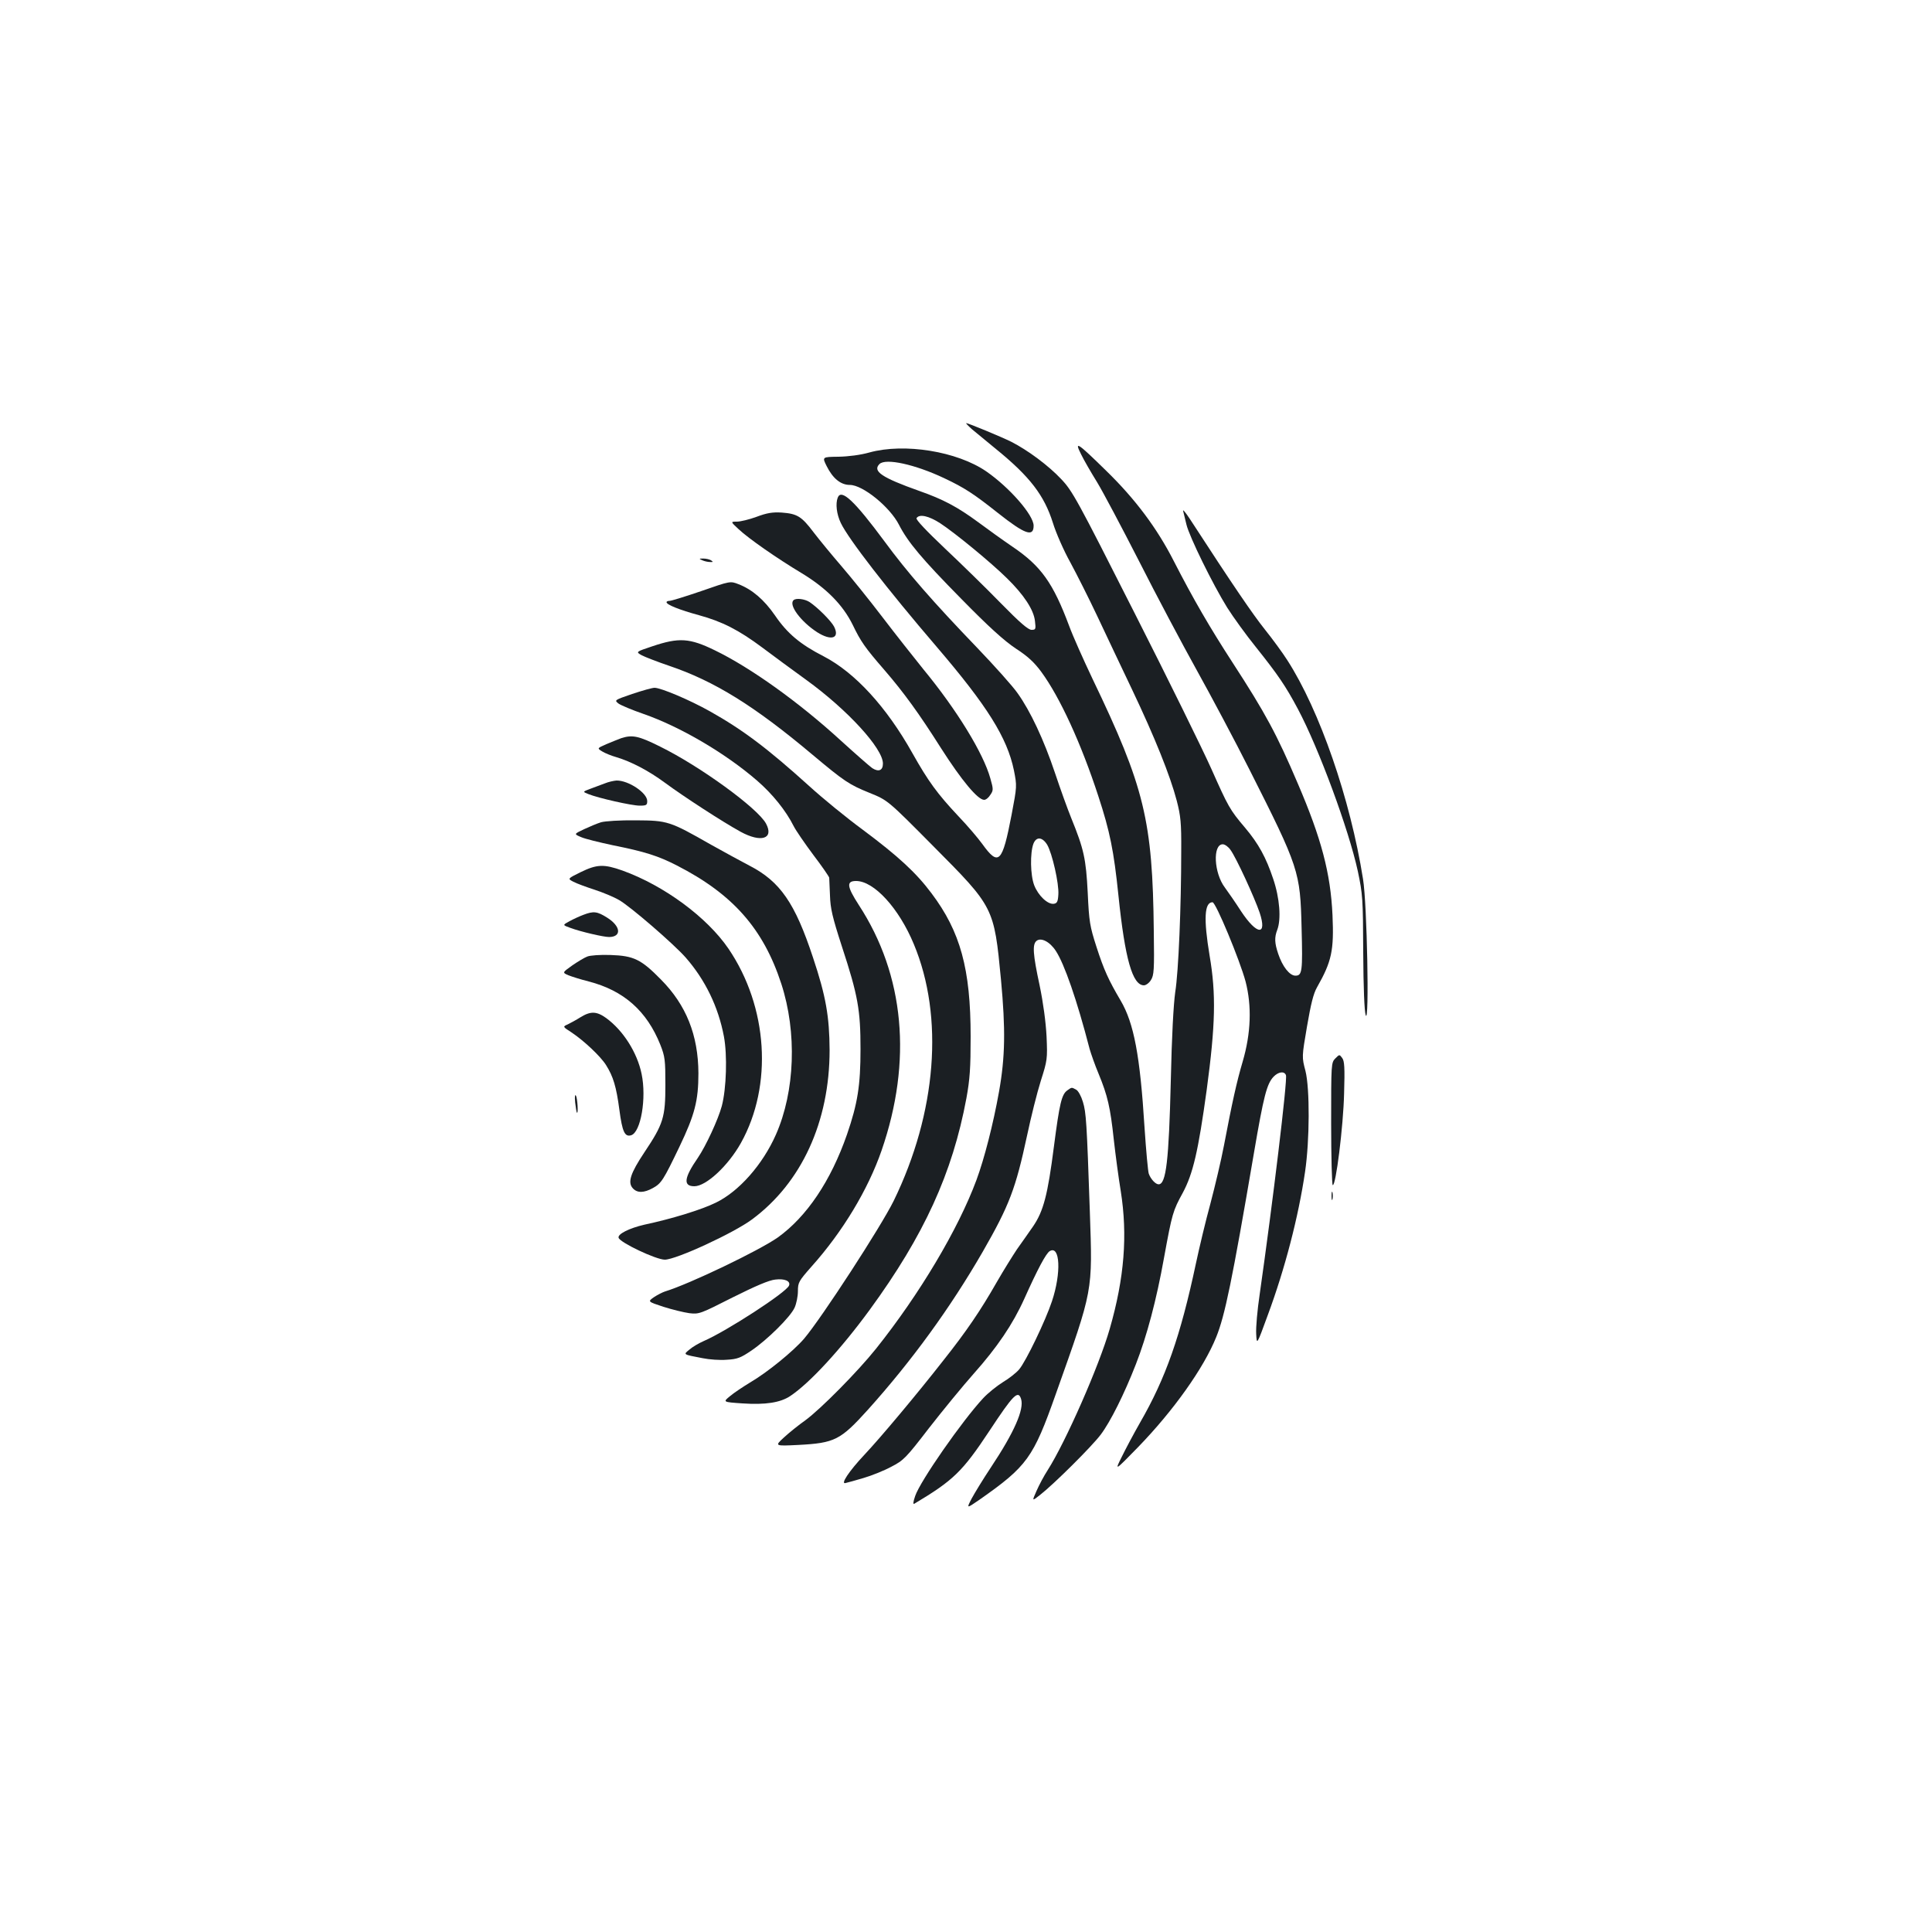 <?xml version="1.0" standalone="no"?>
<!DOCTYPE svg PUBLIC "-//W3C//DTD SVG 20010904//EN"
 "http://www.w3.org/TR/2001/REC-SVG-20010904/DTD/svg10.dtd">
<svg version="1.0" xmlns="http://www.w3.org/2000/svg"
 width="1000pt" height="1000pt" viewBox="0 0 1000 1000"
 preserveAspectRatio="xMidYMid meet">
<g transform="translate(0,1000) scale(0.1,-0.1)"
fill="#1b1f23" stroke="none">
<path d="M5030 7779 c19 -16 76 -63 125 -103 176 -143 250 -240 295 -383 16
-52 56 -143 90 -204 33 -61 96 -186 139 -277 43 -92 125 -264 181 -382 117
-246 197 -445 231 -575 20 -78 24 -113 23 -260 0 -286 -14 -625 -31 -730 -9
-64 -18 -229 -23 -460 -10 -411 -24 -535 -63 -535 -16 0 -41 27 -51 55 -4 11
-14 119 -22 240 -23 371 -55 539 -123 655 -63 107 -87 159 -126 280 -34 106
-38 128 -45 280 -9 176 -20 225 -85 385 -18 44 -56 149 -84 233 -58 173 -128
322 -194 414 -24 35 -119 141 -210 236 -227 236 -360 388 -479 550 -157 212
-224 274 -242 226 -12 -31 -6 -85 16 -131 39 -82 239 -341 498 -643 260 -304
363 -468 398 -637 16 -82 16 -82 -12 -230 -48 -250 -67 -269 -152 -151 -21 29
-76 94 -123 143 -110 117 -157 182 -238 326 -135 241 -298 418 -460 502 -121
62 -188 118 -252 212 -56 81 -118 134 -188 161 -43 17 -43 17 -192 -35 -82
-28 -156 -51 -165 -51 -9 0 -16 -3 -16 -7 0 -13 68 -40 167 -67 121 -33 207
-77 329 -168 54 -41 157 -116 227 -167 214 -155 397 -355 397 -433 0 -36 -22
-45 -55 -24 -13 9 -86 73 -162 142 -217 199 -469 379 -653 468 -131 64 -186
67 -323 21 -87 -29 -87 -29 -55 -47 18 -9 82 -34 141 -54 234 -79 441 -207
742 -460 166 -139 190 -155 296 -198 94 -38 94 -38 329 -275 315 -317 315
-316 351 -691 24 -258 22 -400 -10 -580 -30 -168 -76 -347 -117 -458 -95 -256
-295 -591 -519 -872 -95 -119 -286 -312 -366 -371 -34 -24 -84 -64 -111 -89
-49 -45 -49 -45 74 -39 189 10 218 25 360 182 229 255 427 528 594 817 139
242 171 328 230 602 20 95 52 223 71 283 34 107 35 114 30 230 -4 76 -17 173
-36 265 -35 162 -38 212 -16 230 23 19 69 -4 100 -52 44 -67 109 -253 175
-508 7 -24 27 -82 46 -127 47 -114 61 -174 79 -342 9 -80 25 -200 36 -266 36
-228 19 -449 -57 -713 -55 -192 -228 -585 -321 -731 -19 -29 -45 -78 -58 -108
-24 -54 -24 -54 18 -21 74 58 267 250 314 312 50 66 122 210 182 364 57 146
107 334 146 552 42 230 46 243 97 336 53 99 80 214 124 534 45 335 49 494 15
693 -32 192 -27 277 15 277 17 0 141 -299 171 -410 33 -128 28 -268 -15 -415
-31 -105 -54 -209 -97 -435 -14 -74 -46 -209 -70 -300 -25 -91 -58 -230 -75
-310 -80 -376 -156 -593 -290 -825 -32 -56 -74 -135 -94 -176 -37 -74 -37 -74
85 51 183 189 339 408 404 569 45 111 82 289 195 951 51 299 67 360 102 397
25 26 56 30 64 8 9 -22 -69 -666 -136 -1135 -12 -80 -20 -171 -18 -204 3 -59
3 -59 60 97 89 240 159 510 193 742 24 163 25 430 2 522 -19 72 -19 72 8 230
20 116 33 170 52 203 76 134 88 190 80 373 -10 218 -58 398 -179 680 -109 256
-169 367 -338 627 -118 182 -203 328 -304 525 -87 171 -200 322 -350 468 -150
147 -167 158 -130 85 14 -29 51 -93 82 -143 30 -49 128 -234 218 -410 89 -176
224 -430 299 -565 75 -135 198 -366 273 -515 256 -507 262 -526 269 -818 6
-226 3 -247 -32 -247 -30 0 -67 47 -89 113 -19 56 -20 85 -5 124 21 55 13 164
-21 264 -37 111 -76 182 -145 264 -80 94 -88 110 -174 303 -45 101 -224 465
-399 810 -298 589 -321 631 -380 693 -65 69 -171 148 -257 192 -52 26 -224 97
-234 97 -3 0 10 -14 29 -31z m390 -2151 c26 -44 62 -202 58 -258 -2 -37 -7
-46 -24 -48 -31 -4 -80 42 -101 96 -20 52 -22 167 -4 215 15 38 46 35 71 -5z
m949 -27 c30 -41 124 -246 151 -325 40 -121 -14 -117 -96 7 -29 45 -67 100
-84 123 -57 75 -64 224 -11 224 11 0 29 -13 40 -29z"/>
<path d="M4500 7658 c-46 -13 -108 -21 -160 -22 -85 -1 -85 -1 -61 -49 32 -64
73 -97 120 -97 67 0 207 -114 254 -206 46 -90 119 -177 321 -382 145 -148 224
-219 284 -259 62 -40 96 -72 132 -121 96 -131 206 -370 295 -643 60 -183 80
-282 104 -514 34 -330 73 -465 132 -465 10 0 27 12 36 27 16 25 18 51 15 253
-6 573 -48 746 -317 1306 -47 99 -102 222 -121 274 -83 222 -145 310 -293 410
-47 32 -128 90 -179 128 -106 78 -181 118 -304 161 -194 69 -243 102 -206 139
32 32 185 -2 335 -73 106 -50 153 -81 278 -180 139 -110 185 -127 185 -66 0
55 -125 198 -245 281 -151 104 -424 148 -605 98z m366 -366 c78 -51 264 -204
346 -285 88 -86 139 -164 145 -222 5 -42 4 -45 -18 -45 -17 0 -61 38 -159 138
-74 76 -204 203 -289 283 -96 91 -152 150 -147 157 14 23 63 12 122 -26z"/>
<path d="M6124 7355 c3 -11 10 -42 17 -70 15 -63 137 -311 211 -430 31 -49 98
-142 149 -205 114 -143 153 -200 217 -320 108 -203 263 -623 310 -839 25 -119
27 -141 28 -421 1 -182 6 -306 13 -325 19 -52 7 578 -14 705 -66 416 -225 874
-392 1133 -24 38 -77 110 -117 160 -62 78 -162 224 -388 572 -22 33 -37 51
-34 40z"/>
<path d="M3916 7325 c-38 -14 -84 -25 -102 -25 -33 0 -33 0 9 -39 51 -48 197
-150 327 -228 127 -77 213 -164 264 -268 41 -85 63 -117 162 -231 102 -118
181 -227 295 -407 106 -166 190 -267 223 -267 9 0 23 11 32 26 16 23 16 29 0
85 -36 130 -173 354 -346 564 -49 61 -145 182 -212 270 -67 88 -163 207 -213
265 -50 58 -115 137 -144 175 -62 82 -84 96 -165 102 -47 3 -77 -2 -130 -22z"/>
<path d="M3635 7100 c11 -5 29 -9 40 -9 17 -1 17 1 5 9 -8 5 -26 9 -40 9 -23
0 -23 -1 -5 -9z"/>
<path d="M4107 6893 c-26 -25 39 -111 122 -165 74 -47 119 -32 88 29 -16 30
-85 99 -127 127 -25 16 -71 22 -83 9z"/>
<path d="M3272 6408 c-93 -32 -93 -32 -70 -50 13 -9 70 -33 128 -53 190 -66
424 -203 588 -345 80 -69 150 -156 190 -236 11 -22 57 -89 101 -148 45 -59 82
-113 83 -119 0 -7 2 -48 4 -92 2 -67 12 -111 62 -265 83 -253 96 -328 96 -530
0 -189 -15 -282 -70 -442 -84 -241 -208 -425 -358 -533 -97 -68 -457 -241
-585 -280 -12 -4 -38 -17 -56 -29 -33 -23 -33 -23 49 -50 44 -14 105 -29 134
-33 51 -6 57 -3 225 82 118 59 188 89 220 92 49 6 80 -8 71 -31 -13 -35 -325
-237 -441 -287 -25 -11 -58 -30 -74 -44 -33 -27 -36 -25 68 -45 34 -7 90 -11
125 -8 55 3 72 10 128 48 81 55 201 173 223 222 9 20 17 58 17 85 0 45 4 52
71 128 161 180 292 398 362 600 160 463 119 908 -118 1271 -62 96 -65 124 -14
124 93 0 222 -141 299 -327 157 -376 118 -872 -104 -1328 -66 -134 -372 -605
-464 -714 -57 -66 -191 -175 -280 -227 -36 -22 -83 -53 -103 -70 -38 -31 -38
-31 64 -38 119 -8 196 4 247 38 101 67 262 242 412 447 281 385 428 707 500
1094 18 99 22 156 22 320 0 350 -53 543 -203 742 -80 107 -174 193 -355 328
-83 61 -207 162 -276 225 -219 198 -346 293 -515 388 -105 59 -254 122 -287
122 -13 0 -65 -15 -116 -32z"/>
<path d="M3215 6179 c-16 -6 -51 -20 -77 -31 -48 -21 -48 -21 -20 -38 15 -9
47 -22 72 -29 77 -23 167 -70 251 -132 96 -71 299 -203 392 -254 106 -58 174
-37 132 42 -43 80 -343 298 -549 399 -110 55 -143 62 -201 43z"/>
<path d="M3130 5945 c-19 -7 -53 -20 -75 -28 -40 -15 -40 -15 -10 -27 52 -21
225 -60 266 -60 35 0 39 3 39 24 0 42 -97 107 -159 106 -14 -1 -42 -7 -61 -15z"/>
<path d="M3111 5744 c-20 -6 -60 -23 -88 -36 -53 -25 -53 -25 -15 -41 20 -9
94 -27 164 -42 165 -33 235 -55 332 -105 289 -148 447 -327 540 -612 82 -252
71 -557 -28 -781 -68 -154 -191 -294 -311 -352 -73 -36 -225 -83 -370 -114
-78 -18 -140 -49 -133 -68 8 -25 194 -113 239 -113 58 0 355 137 451 208 257
190 402 506 402 877 -1 173 -19 279 -86 479 -93 282 -170 394 -330 476 -46 24
-135 73 -198 108 -214 122 -224 125 -389 126 -81 1 -159 -4 -180 -10z"/>
<path d="M3006 5486 c-69 -34 -69 -34 -38 -50 17 -9 66 -27 109 -41 43 -14
101 -38 128 -54 59 -34 281 -226 343 -296 102 -116 170 -256 199 -410 18 -96
13 -269 -11 -360 -19 -70 -82 -206 -124 -268 -72 -104 -77 -147 -18 -147 61 0
175 106 241 224 166 298 140 704 -64 1005 -111 163 -333 327 -549 405 -96 34
-132 33 -216 -8z"/>
<path d="M3020 5265 c-19 -7 -52 -22 -72 -33 -37 -20 -37 -20 5 -35 51 -19
170 -47 200 -47 66 1 60 56 -10 100 -52 33 -71 35 -123 15z"/>
<path d="M3040 5049 c-14 -5 -49 -26 -78 -46 -52 -37 -52 -37 -20 -51 18 -7
65 -22 105 -32 182 -47 301 -153 371 -328 24 -61 26 -79 26 -207 0 -168 -10
-202 -109 -350 -72 -108 -87 -155 -60 -185 23 -26 58 -25 105 1 43 24 54 41
137 214 79 165 98 238 98 380 -1 197 -63 353 -194 485 -103 105 -141 123 -261
127 -52 2 -106 -2 -120 -8z"/>
<path d="M3005 4735 c-22 -14 -52 -30 -66 -37 -27 -12 -27 -12 18 -41 65 -43
152 -125 180 -170 37 -59 53 -111 69 -232 15 -114 28 -141 61 -131 50 16 80
192 54 317 -23 112 -96 226 -184 290 -49 35 -80 36 -132 4z"/>
<path d="M6912 4522 c-22 -22 -22 -28 -22 -336 0 -173 4 -317 8 -320 16 -9 55
304 59 474 4 133 2 169 -10 184 -14 19 -14 19 -35 -2z"/>
<path d="M5524 4356 c-29 -21 -40 -67 -69 -291 -32 -250 -54 -334 -108 -413
-23 -33 -60 -86 -83 -118 -22 -33 -69 -108 -104 -169 -85 -149 -158 -256 -276
-405 -140 -179 -328 -403 -410 -490 -80 -85 -126 -155 -97 -146 10 2 52 14 93
26 41 12 106 38 143 58 64 33 76 45 196 201 71 91 175 218 231 281 121 136
202 255 262 388 69 154 112 234 131 246 54 33 61 -112 12 -259 -33 -100 -135
-312 -170 -353 -14 -17 -52 -47 -84 -66 -32 -20 -78 -57 -102 -83 -109 -117
-326 -429 -352 -506 -11 -32 -12 -45 -4 -40 202 121 248 165 389 378 122 185
148 212 163 164 17 -53 -35 -172 -156 -354 -40 -60 -85 -134 -100 -162 -27
-52 -27 -52 40 -6 248 174 279 217 396 548 195 549 190 524 176 943 -16 466
-19 513 -36 569 -9 30 -24 57 -35 63 -24 13 -22 13 -46 -4z"/>
<path d="M2977 4294 c3 -27 7 -51 9 -53 8 -9 3 75 -5 88 -5 8 -7 -5 -4 -35z"/>
<path d="M6892 3810 c0 -19 2 -27 5 -17 2 9 2 25 0 35 -3 9 -5 1 -5 -18z"/>
</g>
</svg>
